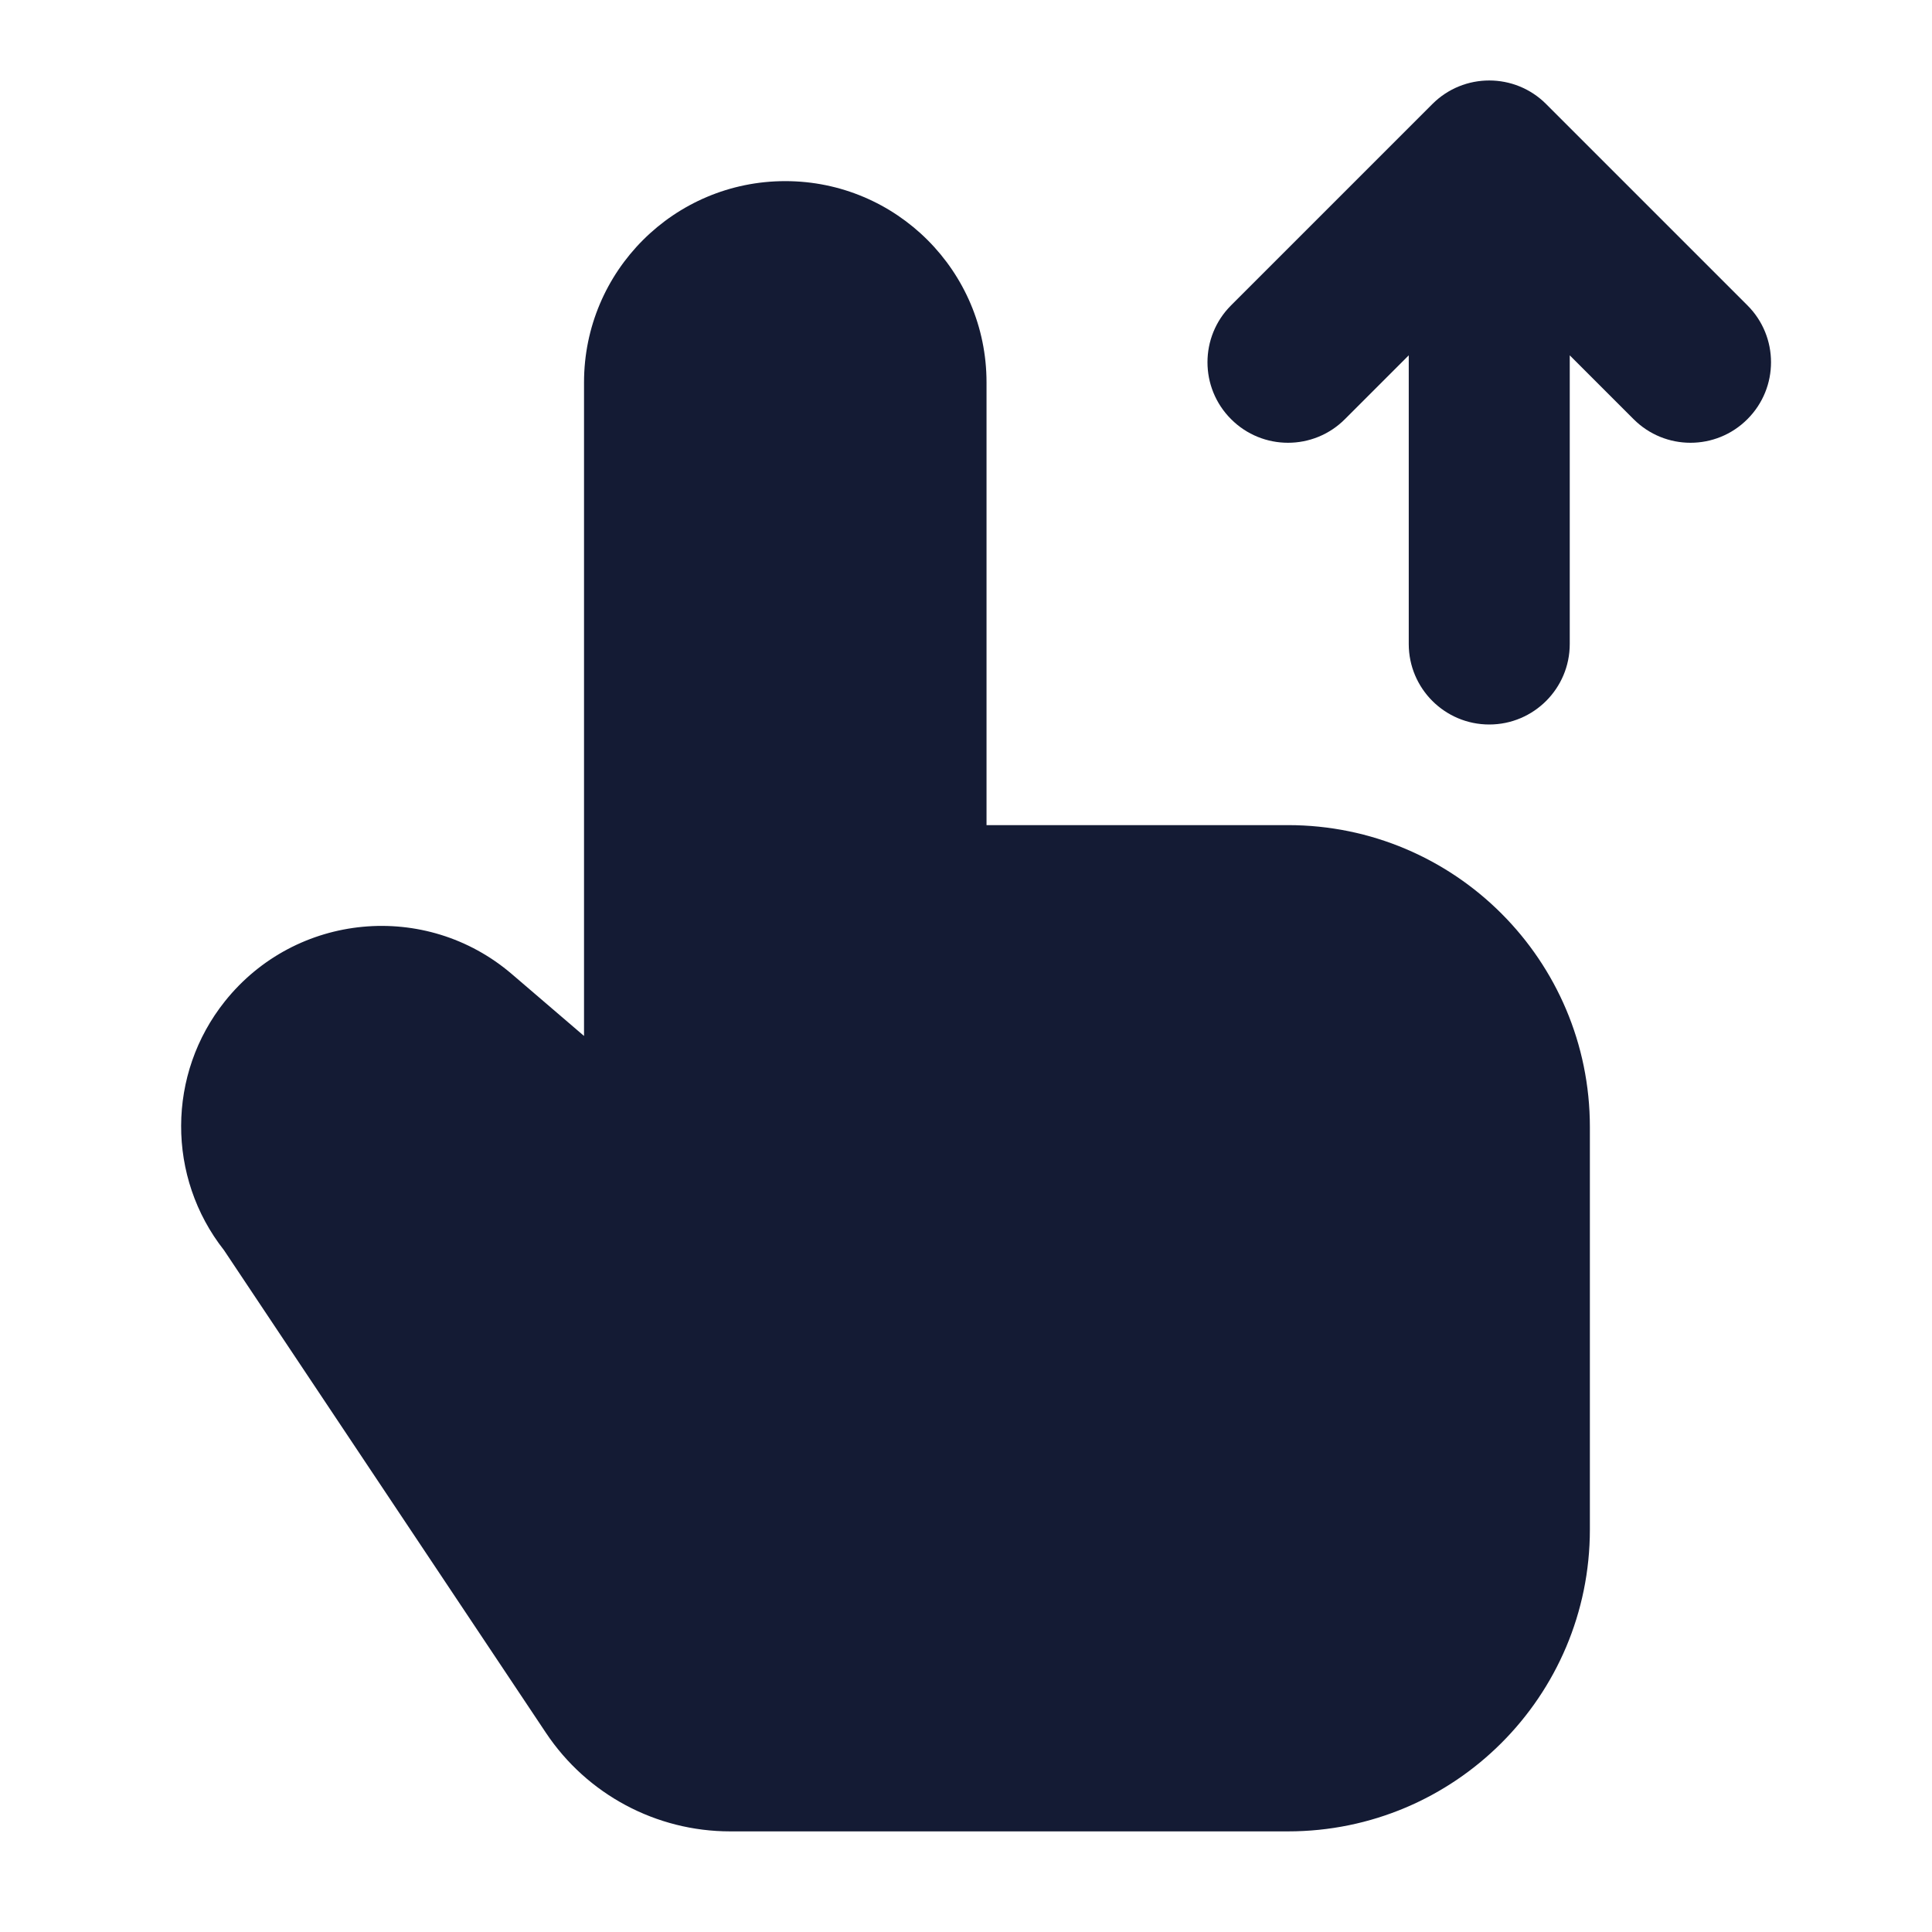<svg width="24" height="24" viewBox="0 0 24 24" fill="none" xmlns="http://www.w3.org/2000/svg">
<path fill-rule="evenodd" clip-rule="evenodd" d="M17.793 1.293C18.183 0.902 18.817 0.902 19.207 1.293L21.707 3.793C22.098 4.183 22.098 4.817 21.707 5.207C21.317 5.598 20.683 5.598 20.293 5.207L19.5 4.414V8C19.5 8.552 19.052 9 18.5 9C17.948 9 17.5 8.552 17.5 8V4.414L16.707 5.207C16.317 5.598 15.683 5.598 15.293 5.207C14.902 4.817 14.902 4.183 15.293 3.793L17.793 1.293Z" fill="#141B34"/>
<path fill-rule="evenodd" clip-rule="evenodd" d="M7.255 4.75C7.255 3.369 8.374 2.25 9.755 2.25C11.136 2.25 12.255 3.369 12.255 4.75V10.25H16C18.071 10.25 19.75 11.929 19.75 14V19C19.75 21.071 18.071 22.75 16 22.75H9.07C8.151 22.75 7.292 22.291 6.782 21.526L2.783 15.531C2.069 14.624 2.072 13.341 2.795 12.437C3.675 11.337 5.29 11.185 6.359 12.101L7.255 12.869V4.75Z" fill="#141B34"/>
</svg>
